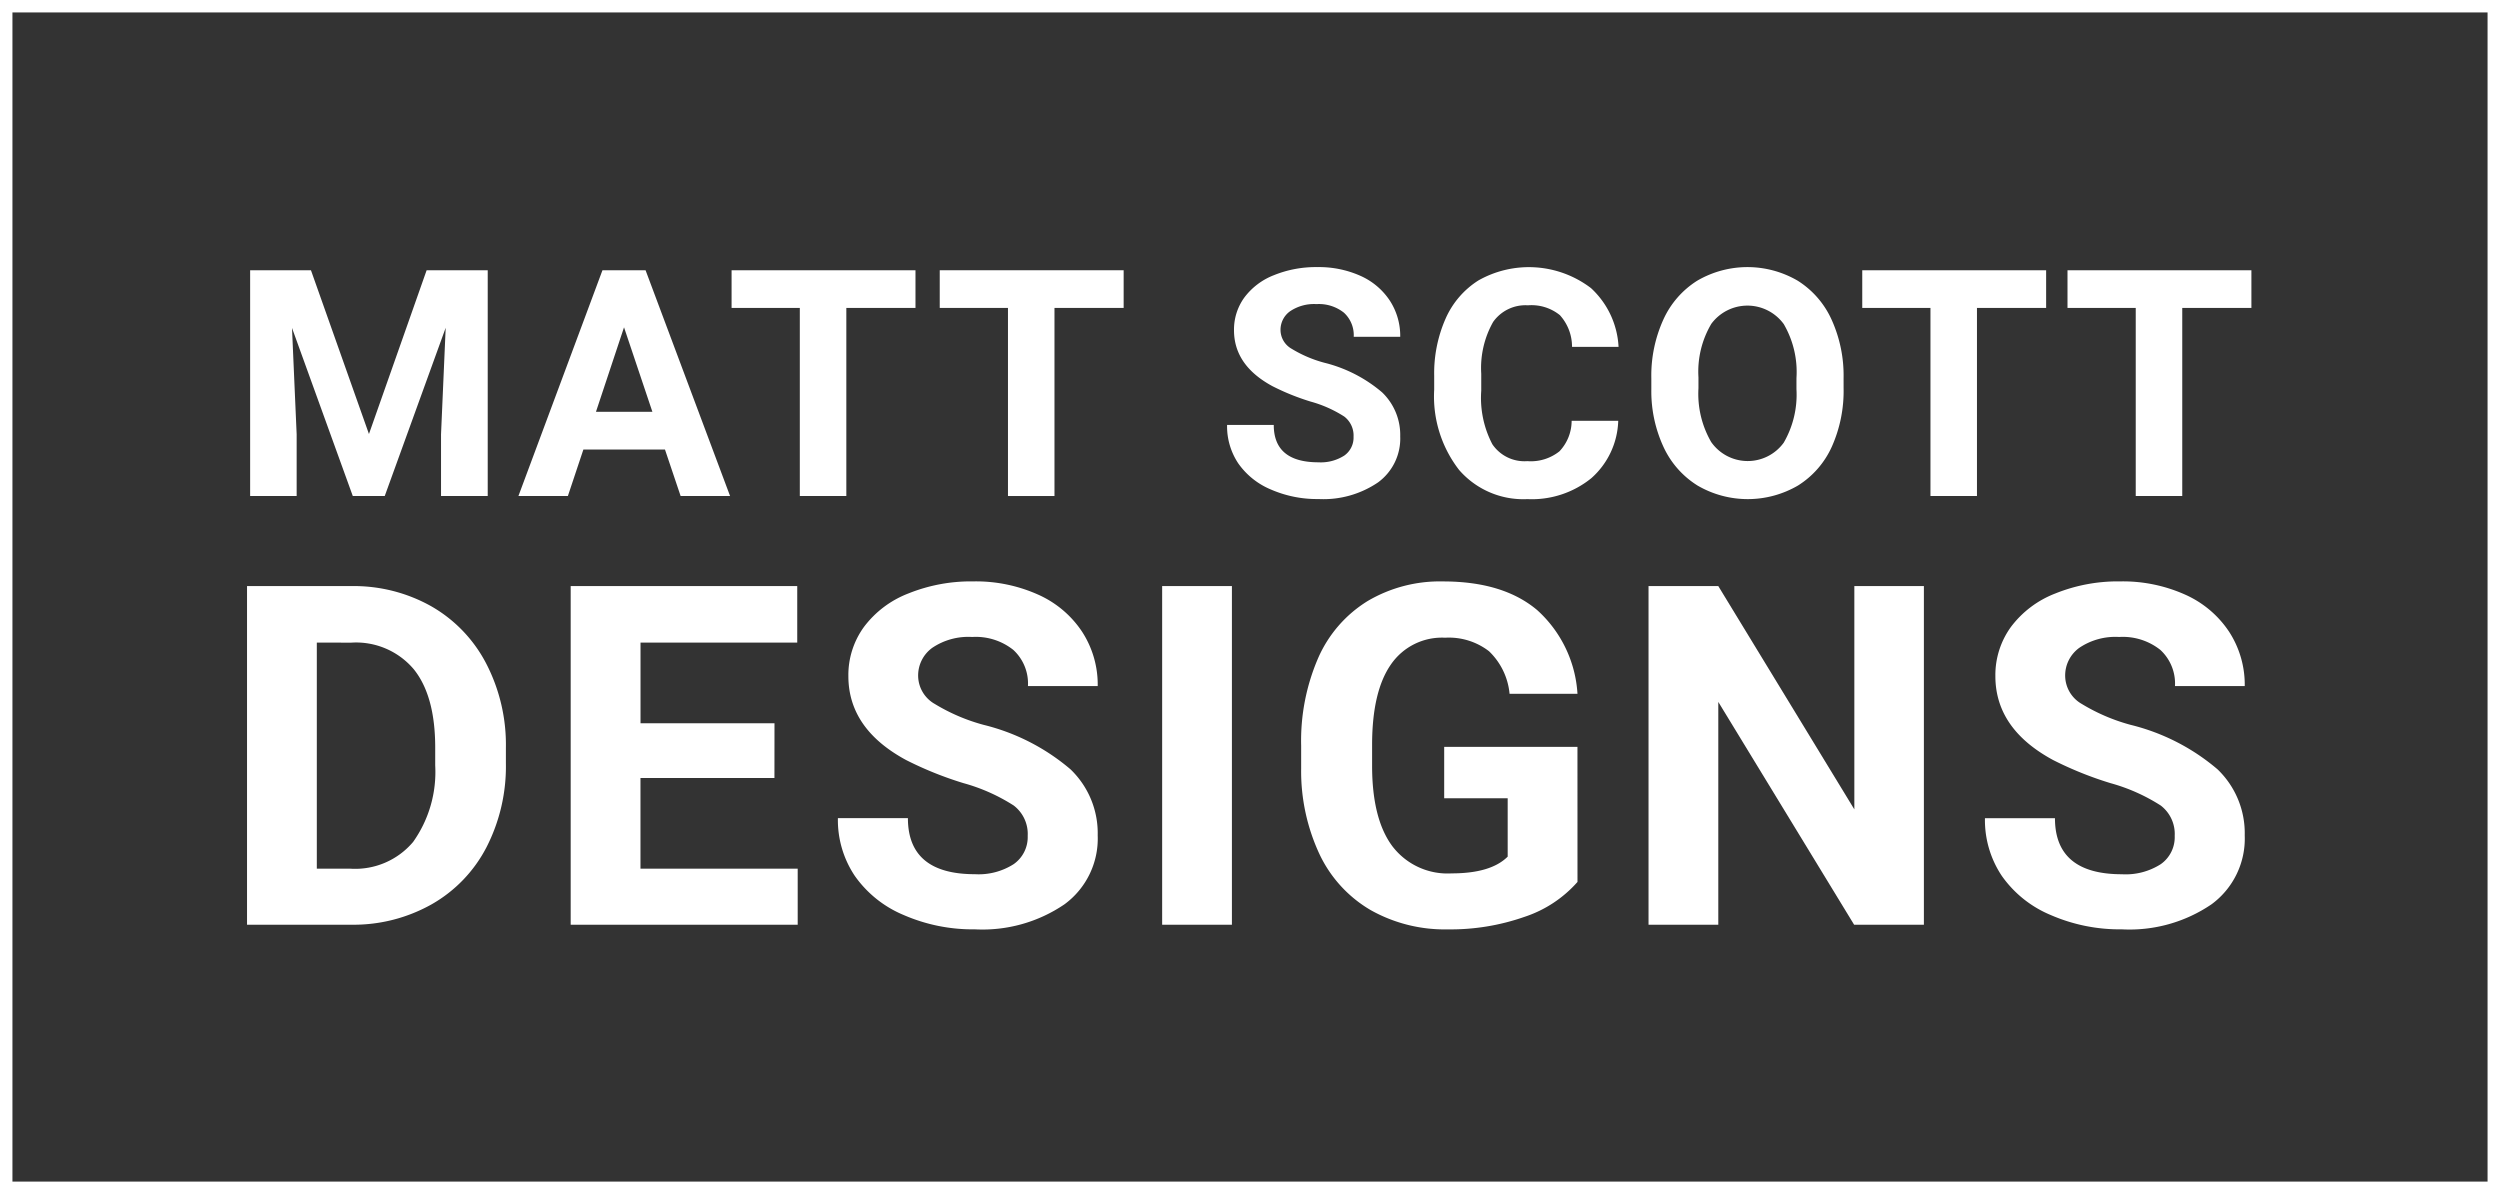 <svg xmlns="http://www.w3.org/2000/svg" width="201" height="96" viewBox="0 0 201 96"><rect x="0" y="0" width="201" height="96" fill="#333333" stroke="none"/><defs><style>.a{fill:#fff;}.b{fill:none;stroke:#fff;stroke-miterlimit:10;}</style></defs><g transform="translate(-598.5 -601.5)"><g transform="translate(618.361 622.979)"><path class="a" d="M307.942,162.127l4.663,13.166,4.637-13.166h4.912v18.152H318.4v-4.962l.374-8.565-4.9,13.527h-2.569l-4.887-13.514.374,8.552v4.962h-3.74V162.127Z" transform="translate(-302.802 -161.878)"/><path class="a" d="M331.731,176.539h-6.558l-1.247,3.74h-3.977l6.757-18.152h3.466l6.794,18.152H332.99Zm-5.548-3.029h4.538l-2.281-6.794Z" transform="translate(-298.129 -161.878)"/><path class="a" d="M347.743,165.156h-5.56v15.123h-3.74V165.156h-5.486v-3.029h14.786Z" transform="translate(-293.999 -161.878)"/><path class="a" d="M360.673,165.156h-5.561v15.123h-3.739V165.156h-5.486v-3.029h14.786Z" transform="translate(-290.193 -161.878)"/><path class="a" d="M373.91,175.571a1.92,1.92,0,0,0-.748-1.628,9.807,9.807,0,0,0-2.692-1.2,19.021,19.021,0,0,1-3.079-1.241q-3.094-1.672-3.092-4.5a4.384,4.384,0,0,1,.829-2.625,5.408,5.408,0,0,1,2.381-1.8,8.954,8.954,0,0,1,3.485-.649,8.161,8.161,0,0,1,3.466.7,5.512,5.512,0,0,1,2.362,1.988,5.2,5.2,0,0,1,.841,2.917h-3.739a2.448,2.448,0,0,0-.785-1.938,3.235,3.235,0,0,0-2.207-.692,3.445,3.445,0,0,0-2.132.58,1.831,1.831,0,0,0-.761,1.527,1.749,1.749,0,0,0,.892,1.483,9.991,9.991,0,0,0,2.623,1.122,11.348,11.348,0,0,1,4.651,2.382,4.738,4.738,0,0,1,1.458,3.54,4.37,4.37,0,0,1-1.782,3.7,7.817,7.817,0,0,1-4.8,1.339,9.271,9.271,0,0,1-3.814-.766,6.037,6.037,0,0,1-2.625-2.1,5.381,5.381,0,0,1-.9-3.092h3.753q0,3,3.59,3.005a3.5,3.5,0,0,0,2.082-.543A1.763,1.763,0,0,0,373.91,175.571Z" transform="translate(-284.946 -161.932)"/><path class="a" d="M391.4,174.287a6.416,6.416,0,0,1-2.163,4.612,7.592,7.592,0,0,1-5.142,1.683,6.831,6.831,0,0,1-5.492-2.349,9.638,9.638,0,0,1-2-6.452v-1.109a10.9,10.9,0,0,1,.922-4.614,6.932,6.932,0,0,1,2.637-3.06,8.241,8.241,0,0,1,9.045.617,6.9,6.9,0,0,1,2.219,4.725h-3.74a3.794,3.794,0,0,0-.978-2.549A3.629,3.629,0,0,0,384.14,165a3.18,3.18,0,0,0-2.8,1.34,7.535,7.535,0,0,0-.954,4.158v1.371a8.039,8.039,0,0,0,.892,4.3,3.118,3.118,0,0,0,2.811,1.36,3.691,3.691,0,0,0,2.586-.791,3.579,3.579,0,0,0,.979-2.45Z" transform="translate(-281.155 -161.932)"/><path class="a" d="M405.543,171.669a10.975,10.975,0,0,1-.947,4.7,7.143,7.143,0,0,1-2.712,3.116,8.016,8.016,0,0,1-8.072.013,7.213,7.213,0,0,1-2.743-3.1,10.648,10.648,0,0,1-.984-4.632v-.9a10.888,10.888,0,0,1,.966-4.718,7.191,7.191,0,0,1,2.729-3.13,8.006,8.006,0,0,1,8.067,0,7.191,7.191,0,0,1,2.729,3.13,10.875,10.875,0,0,1,.966,4.706Zm-3.789-.823a7.649,7.649,0,0,0-1.023-4.338,3.612,3.612,0,0,0-5.823-.019,7.547,7.547,0,0,0-1.034,4.3v.885a7.734,7.734,0,0,0,1.021,4.314,3.581,3.581,0,0,0,5.835.056,7.7,7.7,0,0,0,1.023-4.307Z" transform="translate(-277.179 -161.932)"/><path class="a" d="M417.8,165.156h-5.561v15.123H408.5V165.156h-5.484v-3.029H417.8Z" transform="translate(-273.152 -161.878)"/><path class="a" d="M430.728,165.156h-5.56v15.123h-3.74V165.156h-5.486v-3.029h14.786Z" transform="translate(-269.576 -161.878)"/><path class="a" d="M302.857,209.246V182.018h8.378a12.722,12.722,0,0,1,6.424,1.617,11.283,11.283,0,0,1,4.422,4.6,14.185,14.185,0,0,1,1.589,6.779v1.252a14.236,14.236,0,0,1-1.561,6.751,11.186,11.186,0,0,1-4.4,4.582,12.814,12.814,0,0,1-6.414,1.646Zm5.611-22.684v18.178h2.712a6.091,6.091,0,0,0,5.03-2.151,9.713,9.713,0,0,0,1.777-6.152V195q0-4.152-1.721-6.292a6.072,6.072,0,0,0-5.03-2.142Z" transform="translate(-302.857 -156.376)"/><path class="a" d="M339.337,197.446H328.566v7.293h12.641v4.506H322.955V182.018H341.17v4.543h-12.6v6.489h10.771Z" transform="translate(-296.933 -156.376)"/><path class="a" d="M354.8,202.183a2.877,2.877,0,0,0-1.122-2.44,14.707,14.707,0,0,0-4.039-1.8,28.718,28.718,0,0,1-4.619-1.86q-4.638-2.507-4.638-6.751a6.576,6.576,0,0,1,1.245-3.937,8.1,8.1,0,0,1,3.572-2.7,13.436,13.436,0,0,1,5.225-.973,12.236,12.236,0,0,1,5.2,1.057,8.271,8.271,0,0,1,3.544,2.982,7.805,7.805,0,0,1,1.261,4.376h-5.609a3.672,3.672,0,0,0-1.178-2.908,4.842,4.842,0,0,0-3.31-1.038,5.177,5.177,0,0,0-3.2.869,2.744,2.744,0,0,0-1.14,2.29,2.627,2.627,0,0,0,1.338,2.226,15.112,15.112,0,0,0,3.936,1.683,17.018,17.018,0,0,1,6.975,3.572,7.114,7.114,0,0,1,2.187,5.311,6.552,6.552,0,0,1-2.673,5.544,11.709,11.709,0,0,1-7.2,2.011,13.887,13.887,0,0,1-5.722-1.15,9.044,9.044,0,0,1-3.936-3.151,8.071,8.071,0,0,1-1.357-4.638h5.629q0,4.508,5.386,4.506a5.236,5.236,0,0,0,3.123-.813A2.647,2.647,0,0,0,354.8,202.183Z" transform="translate(-292.034 -156.457)"/><path class="a" d="M365.359,209.246H359.75V182.018h5.609Z" transform="translate(-286.174 -156.376)"/><path class="a" d="M390.506,205.886a9.734,9.734,0,0,1-4.282,2.814,17.917,17.917,0,0,1-6.134,1,12.144,12.144,0,0,1-6.2-1.543,10.285,10.285,0,0,1-4.115-4.478,15.767,15.767,0,0,1-1.486-6.9v-1.851a16.739,16.739,0,0,1,1.374-7.06,10.163,10.163,0,0,1,3.965-4.563,11.421,11.421,0,0,1,6.069-1.58q4.843,0,7.573,2.309a9.863,9.863,0,0,1,3.235,6.723h-5.46a5.429,5.429,0,0,0-1.656-3.423,5.287,5.287,0,0,0-3.525-1.084,4.975,4.975,0,0,0-4.357,2.15q-1.5,2.15-1.514,6.4v1.739q0,4.284,1.626,6.471a5.575,5.575,0,0,0,4.769,2.188q3.16,0,4.506-1.347v-4.694h-5.105v-4.132h10.715Z" transform="translate(-283.537 -156.457)"/><path class="a" d="M411.992,209.246h-5.609l-10.921-17.915v17.915h-5.609V182.018h5.609L406.4,199.97V182.018h5.592Z" transform="translate(-277.172 -156.376)"/><path class="a" d="M426,202.183a2.877,2.877,0,0,0-1.122-2.44,14.707,14.707,0,0,0-4.039-1.8,28.718,28.718,0,0,1-4.619-1.86q-4.638-2.507-4.638-6.751a6.583,6.583,0,0,1,1.243-3.937,8.1,8.1,0,0,1,3.572-2.7,13.444,13.444,0,0,1,5.228-.973,12.235,12.235,0,0,1,5.2,1.057,8.268,8.268,0,0,1,3.543,2.982,7.807,7.807,0,0,1,1.263,4.376h-5.609a3.672,3.672,0,0,0-1.178-2.908,4.842,4.842,0,0,0-3.31-1.038,5.177,5.177,0,0,0-3.2.869,2.744,2.744,0,0,0-1.14,2.29,2.628,2.628,0,0,0,1.337,2.226,15.125,15.125,0,0,0,3.937,1.683,17.017,17.017,0,0,1,6.975,3.572,7.114,7.114,0,0,1,2.187,5.311,6.553,6.553,0,0,1-2.673,5.544,11.709,11.709,0,0,1-7.2,2.011,13.888,13.888,0,0,1-5.722-1.15A9.048,9.048,0,0,1,412.1,205.4a8.071,8.071,0,0,1-1.356-4.638h5.629q0,4.508,5.386,4.506a5.236,5.236,0,0,0,3.123-.813A2.647,2.647,0,0,0,426,202.183Z" transform="translate(-271.015 -156.457)"/></g><rect class="b" width="200" height="95" transform="translate(599 602)"/></g></svg>